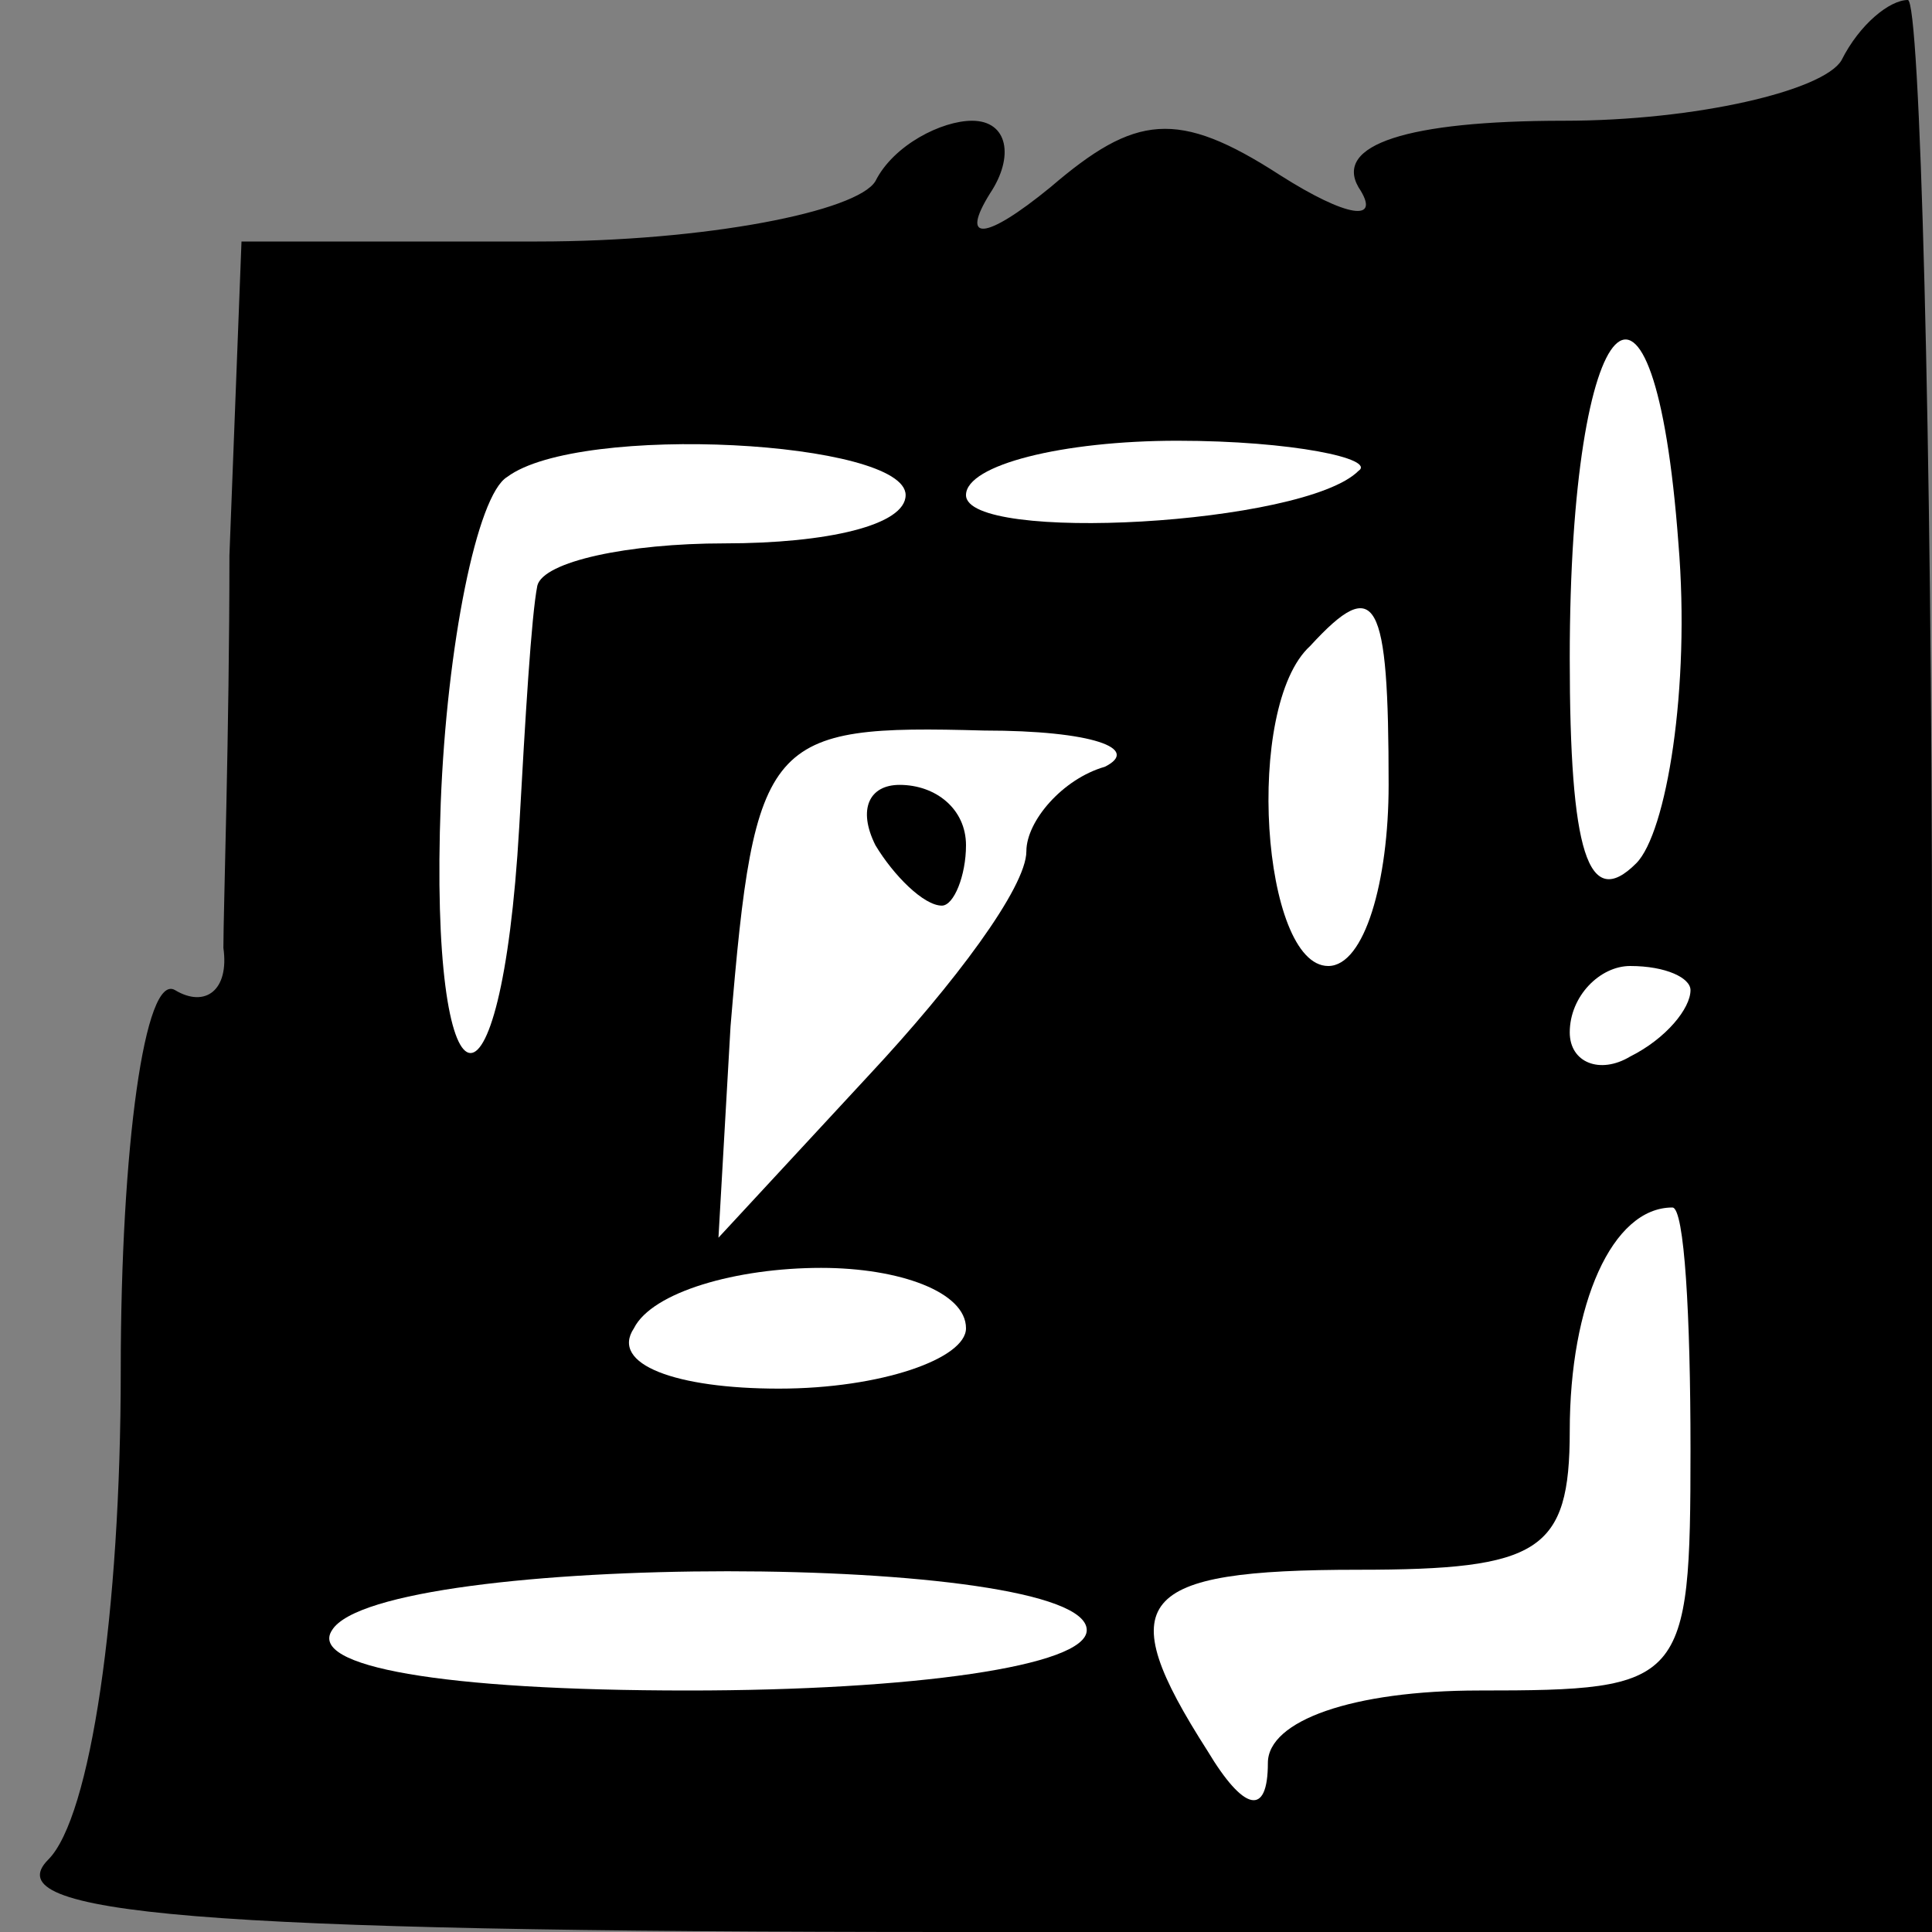 <?xml version="1.0" standalone="no"?>
<!DOCTYPE svg PUBLIC "-//W3C//DTD SVG 20010904//EN"
 "http://www.w3.org/TR/2001/REC-SVG-20010904/DTD/svg10.dtd">
<svg version="1.0" xmlns="http://www.w3.org/2000/svg"
 width="32pt" height="32pt" viewBox="0 0 32 32"
 preserveAspectRatio="xMidYMid meet">
<rect x="0" y="0" width="32" height="32" fill="#808080" stroke="none"/>
<g transform="translate(0,32) scale(0.1,-0.1)"
fill="#000000" stroke="none">
<path fill="#000000" stroke="none" d="M305 310 c-3 -5 -24 -10 -46 -10 -26 0
-38 -4 -34 -11 4 -6 -2 -5 -13 2 -17 11 -24 10 -38 -2 -11 -9 -15 -9 -10 -1 4
6 3 12 -3 12 -5 0 -13 -4 -16 -10 -3 -5 -28 -10 -56 -10 l-49 0 -2 -52 c0 -29
-1 -59 -1 -65 1 -7 -3 -10 -8 -7 -5 3 -9 -26 -9 -63 0 -40 -5 -74 -12 -81 -9
-9 24 -12 150 -12 l162 0 0 160 c0 88 -2 160 -4 160 -3 0 -8 -4 -11 -10z"/>
<path fill="#ffffff" stroke="none" d="M271 177 c-8 -8 -11 2 -11 34 0 59 14
73 18 19 2 -24 -2 -48 -7 -53z"/>
<path fill="#ffffff" stroke="none" d="M150 238 c0 -5 -13 -8 -30 -8 -16 0
-30 -3 -31 -7 -1 -5 -2 -22 -3 -40 -3 -52 -15 -49 -13 4 1 26 6 51 11 54 12 9
66 6 66 -3z"/>
<path fill="#ffffff" stroke="none" d="M225 242 c-9 -9 -65 -12 -65 -4 0 5 16
9 35 9 19 0 33 -3 30 -5z"/>
<path fill="#ffffff" stroke="none" d="M230 190 c0 -16 -4 -30 -10 -30 -11 0
-14 43 -3 53 11 12 13 8 13 -23z"/>
<path fill="#ffffff" stroke="none" d="M183 193 c-7 -2 -13 -9 -13 -14 0 -6
-12 -22 -26 -37 l-25 -27 2 35 c4 48 6 50 42 49 18 0 26 -3 20 -6z"/>
<path fill="#ffffff" stroke="none" d="M280 156 c0 -3 -4 -8 -10 -11 -5 -3
-10 -1 -10 4 0 6 5 11 10 11 6 0 10 -2 10 -4z"/>
<path fill="#ffffff" stroke="none" d="M280 80 c0 -39 -1 -40 -35 -40 -21 0
-35 -5 -35 -12 0 -9 -4 -8 -10 2 -16 25 -12 30 25 30 30 0 35 3 35 23 0 21 7
37 17 37 2 0 3 -18 3 -40z"/>
<path fill="#ffffff" stroke="none" d="M160 100 c0 -5 -14 -10 -31 -10 -17 0
-28 4 -24 10 3 6 17 10 31 10 13 0 24 -4 24 -10z"/>
<path fill="#ffffff" stroke="none" d="M180 50 c0 -6 -29 -10 -66 -10 -41 0
-63 4 -59 10 8 13 125 13 125 0z"/>
<path fill="#000000" stroke="none" d="M145 180 c3 -5 8 -10 11 -10 2 0 4 5 4
10 0 6 -5 10 -11 10 -5 0 -7 -4 -4 -10z"/>
</g>
</svg>
